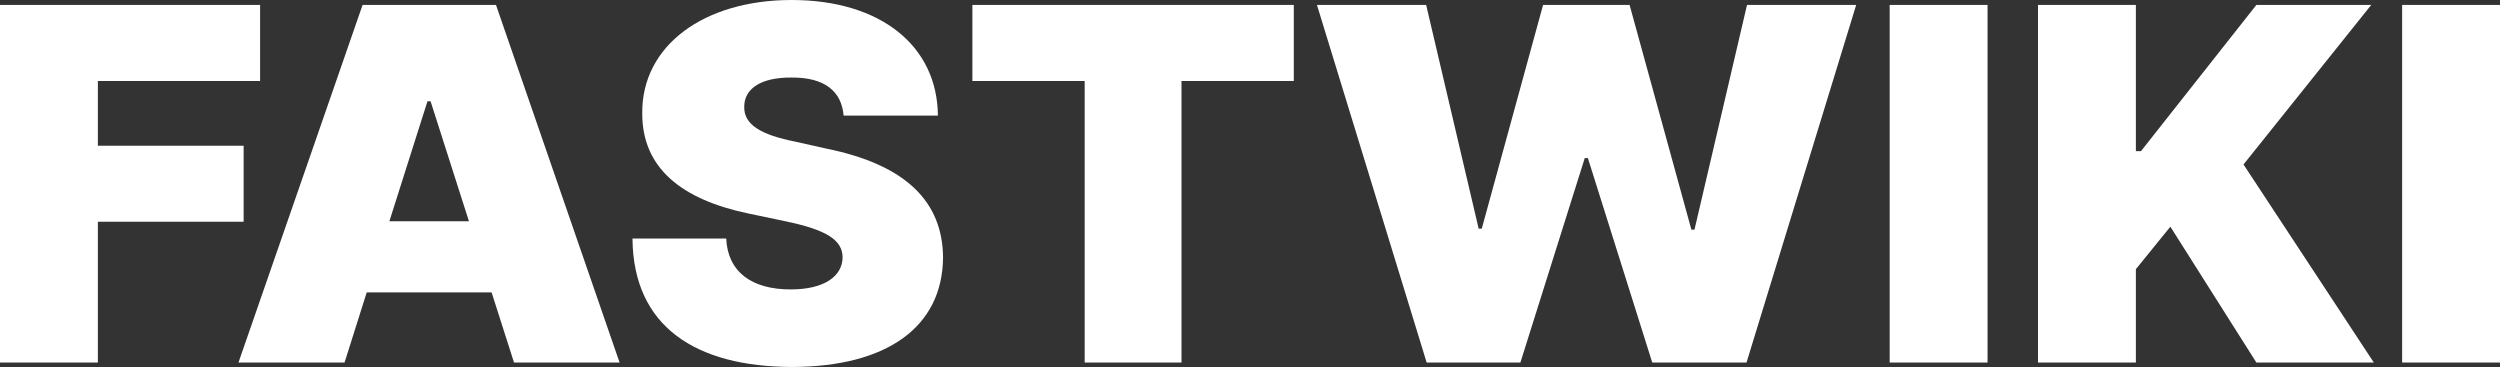 <svg width="109" height="16" viewBox="0 0 109 16" fill="none" xmlns="http://www.w3.org/2000/svg">
<rect x="0" y="0" width="109" height="16" fill="#333333" stroke="none"/>
<path d="M0 15.806V0.215H11.34V3.532H4.267V6.353H10.622V9.669H4.267V15.806H0ZM15.023 15.806H10.397L15.809 0.215H21.625L27.014 15.806H22.411L21.434 12.748H15.989L15.023 15.806ZM16.977 9.647H20.446L18.773 4.415H18.638L16.977 9.647ZM36.782 5.039C36.693 3.995 35.974 3.37 34.514 3.381C33.111 3.37 32.46 3.908 32.449 4.63C32.415 5.437 33.178 5.879 34.694 6.18L36.041 6.482C39.533 7.192 41.094 8.818 41.117 11.219C41.094 14.277 38.646 15.989 34.537 16C30.338 15.989 27.609 14.245 27.576 10.401H31.663C31.73 11.855 32.774 12.619 34.469 12.619C35.94 12.619 36.726 12.048 36.738 11.219C36.726 10.466 36.053 10.024 34.245 9.647L32.606 9.303C29.743 8.7 27.991 7.343 28.002 4.931C27.98 1.981 30.697 0 34.514 0C38.41 0 40.869 2.013 40.892 5.039H36.782ZM42.396 3.532V0.215H56.409V3.532H51.513V15.806H47.292V3.532H42.396ZM62.202 15.806L57.419 0.215H62.18L64.47 9.97H64.605L67.278 0.215H71.05L73.745 10.014H73.879L76.17 0.215H80.93L76.148 15.806H72.038L69.231 6.891H69.096L66.289 15.806H62.202ZM86.657 0.215V15.806H82.39V0.215H86.657ZM88.857 15.806V0.215H93.124V6.589H93.348L98.378 0.215H103.386L97.817 7.171L103.499 15.806H98.378L94.628 9.884L93.124 11.736V15.806H88.857ZM109 0.215V15.806H104.733V0.215H109Z" fill="white"/>
</svg>
